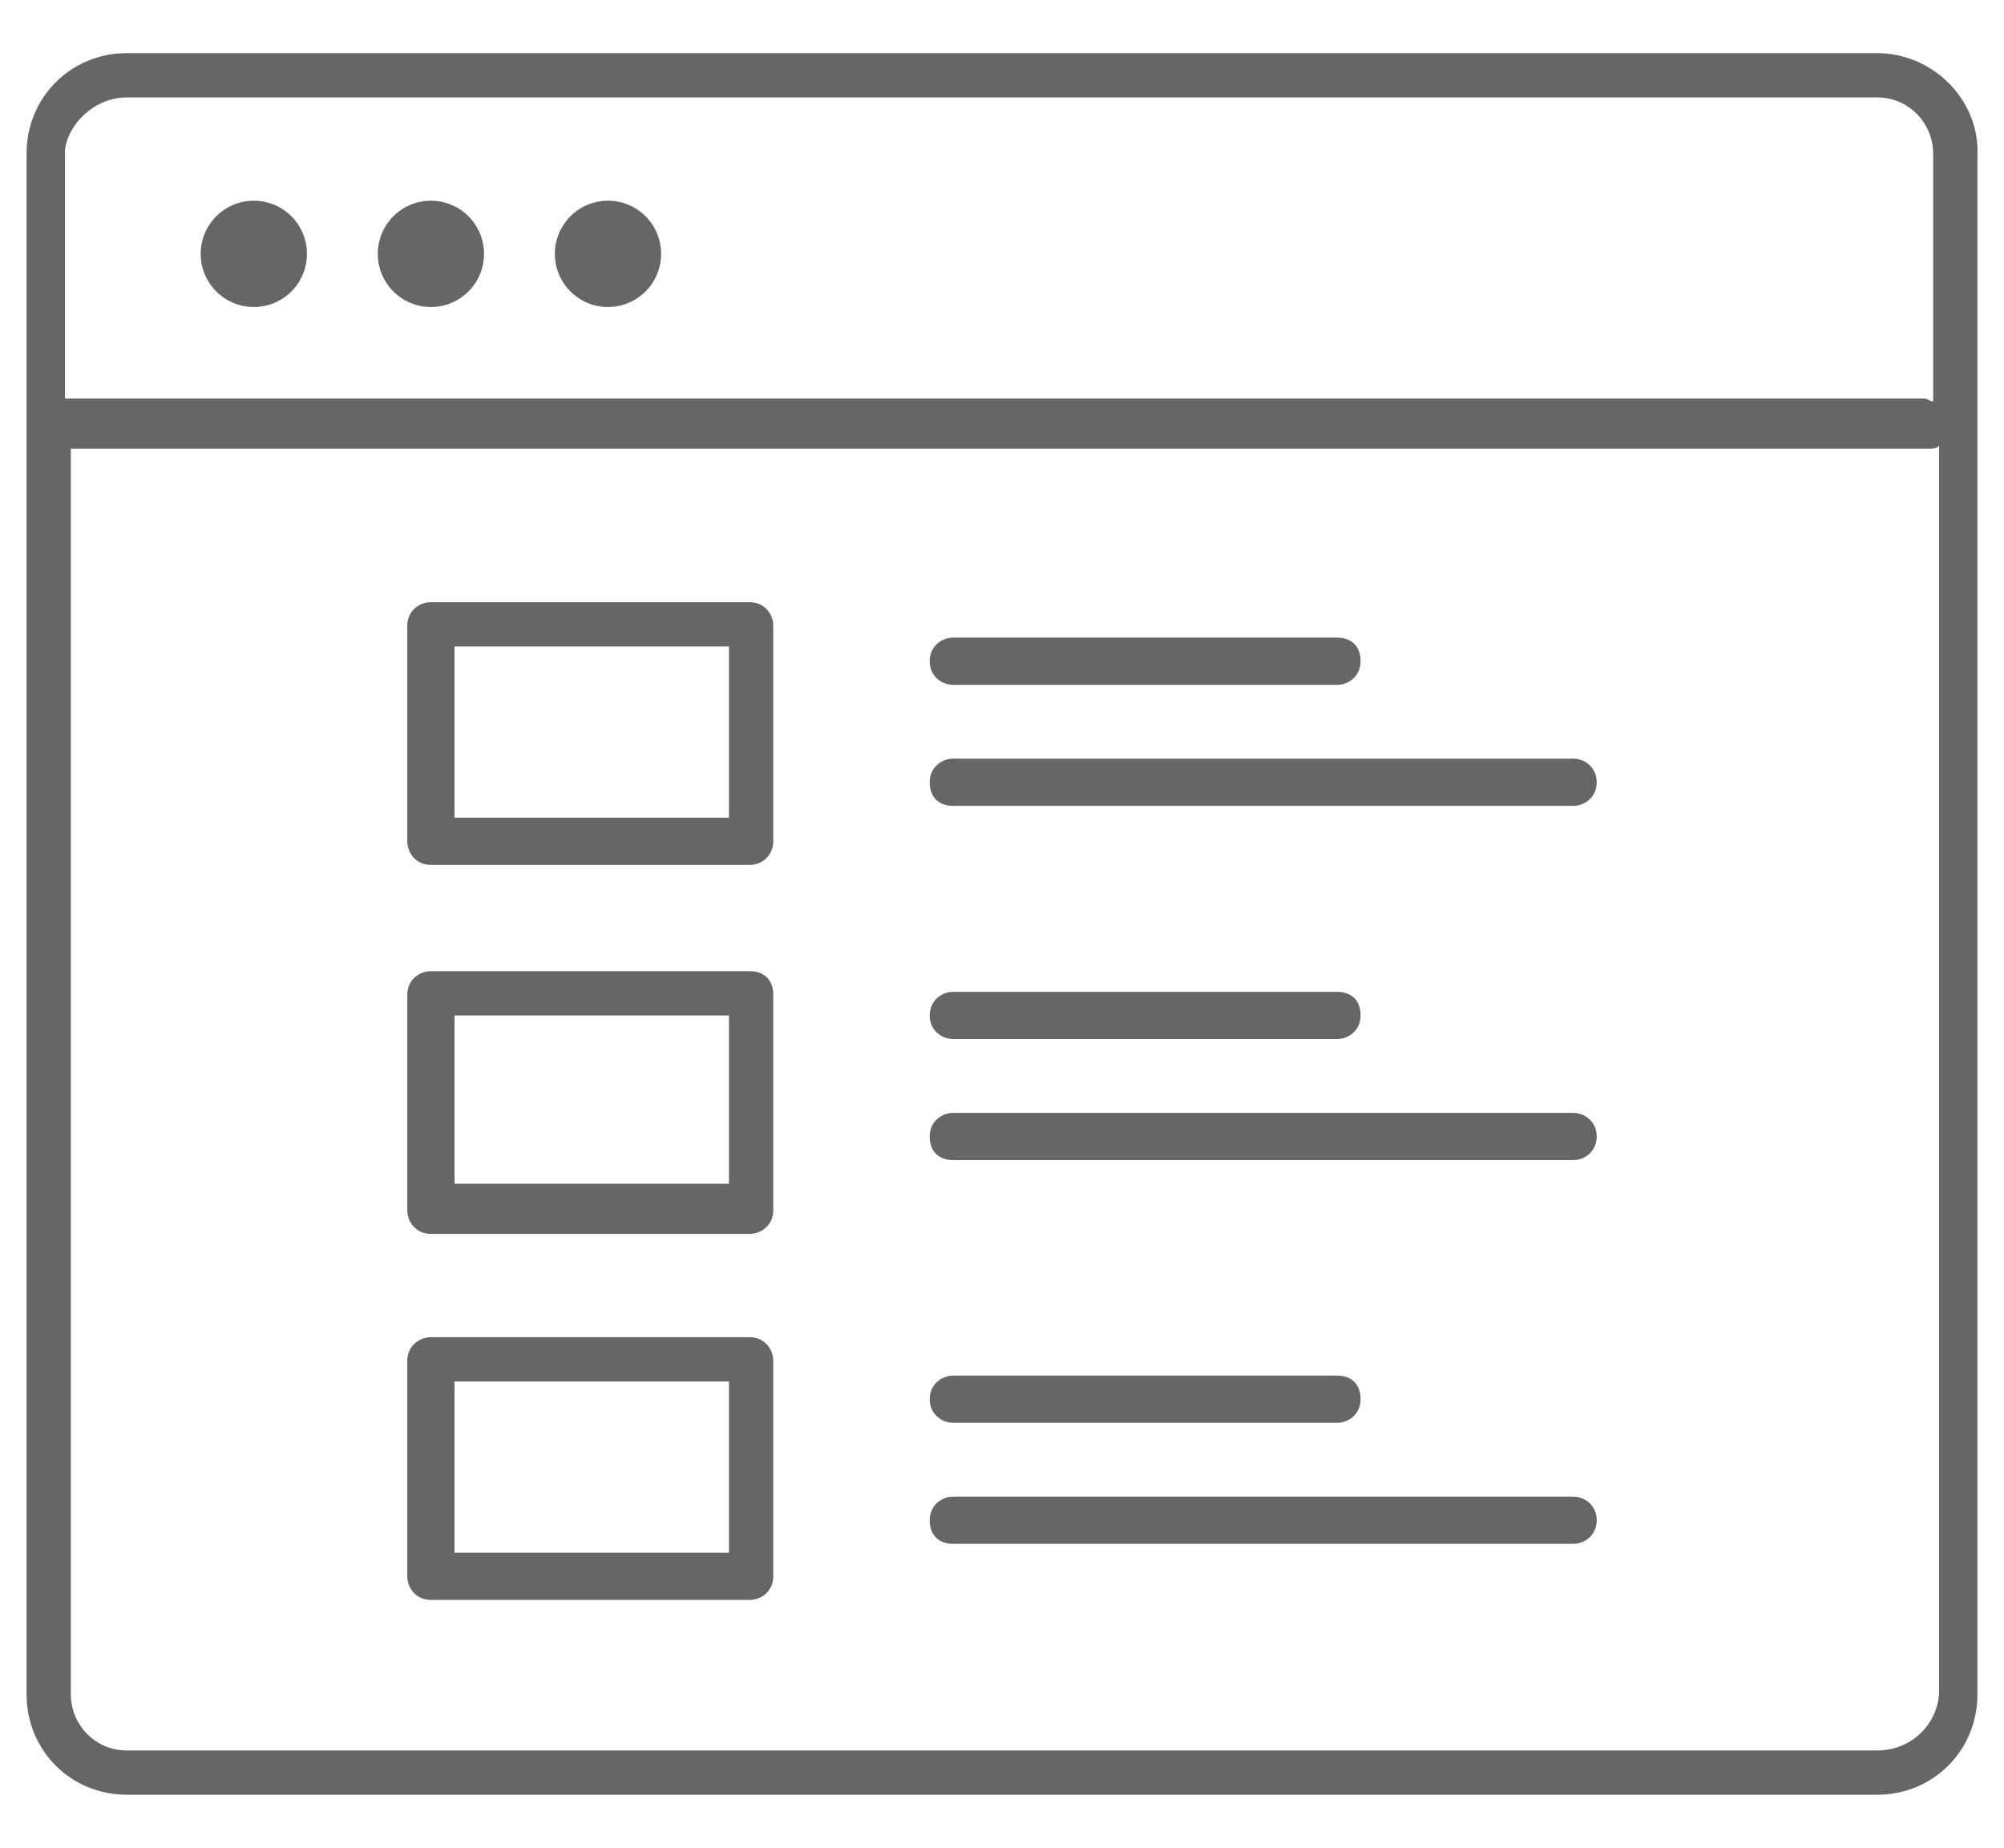 <?xml version="1.0" encoding="utf-8"?>
<!-- Generator: Adobe Illustrator 18.1.1, SVG Export Plug-In . SVG Version: 6.00 Build 0)  -->
<svg version="1.1" id="Layer_1" xmlns="http://www.w3.org/2000/svg" xmlns:xlink="http://www.w3.org/1999/xlink" x="0px" y="0px"
	 viewBox="993.5 74.6 67.9 62.6" enable-background="new 993.5 74.6 67.9 62.6" xml:space="preserve">
<g>
	<path fill="#666666" d="M1057.1,76.4h-59.3c-1.9,0-3.4,1.5-3.4,3.4V132c0,1.9,1.5,3.4,3.4,3.4h59.3c1.9,0,3.4-1.5,3.4-3.4V79.9
		C1060.6,78,1059,76.4,1057.1,76.4z M997.8,77.9h59.3c1.1,0,1.9,0.9,1.9,1.9v8.4c-0.1,0-0.2-0.1-0.3-0.1h-63v-8.4
		C995.8,78.8,996.7,77.9,997.8,77.9z M1057.1,133.9h-59.3c-1.1,0-1.9-0.9-1.9-1.9V89.8h63c0.1,0,0.2,0,0.3-0.1V132
		C1059.1,133.1,1058.2,133.9,1057.1,133.9z"/>
	<circle fill="#666666" cx="1002.1" cy="83.2" r="1.8"/>
	<circle fill="#666666" cx="1008.1" cy="83.2" r="1.8"/>
	<circle fill="#666666" cx="1014.1" cy="83.2" r="1.8"/>
	<path fill="#666666" d="M1018.9,95h-10.8c-0.4,0-0.8,0.3-0.8,0.8v7.3c0,0.4,0.3,0.8,0.8,0.8h10.8c0.4,0,0.8-0.3,0.8-0.8v-7.3
		C1019.7,95.4,1019.4,95,1018.9,95z M1018.2,102.3h-9.3v-5.8h9.3V102.3z"/>
	<path fill="#666666" d="M1018.9,107.5h-10.8c-0.4,0-0.8,0.3-0.8,0.8v7.3c0,0.4,0.3,0.8,0.8,0.8h10.8c0.4,0,0.8-0.3,0.8-0.8v-7.3
		C1019.7,107.8,1019.4,107.5,1018.9,107.5z M1018.2,114.7h-9.3V109h9.3V114.7z"/>
	<path fill="#666666" d="M1046.8,112.3h-21c-0.4,0-0.8,0.3-0.8,0.8s0.3,0.8,0.8,0.8h21c0.4,0,0.8-0.3,0.8-0.8
		S1047.2,112.3,1046.8,112.3z"/>
	<path fill="#666666" d="M1025.8,109.8h13c0.4,0,0.8-0.3,0.8-0.8s-0.3-0.8-0.8-0.8h-13c-0.4,0-0.8,0.3-0.8,0.8
		S1025.4,109.8,1025.8,109.8z"/>
	<path fill="#666666" d="M1046.8,125.3h-21c-0.4,0-0.8,0.3-0.8,0.8s0.3,0.8,0.8,0.8h21c0.4,0,0.8-0.3,0.8-0.8
		S1047.2,125.3,1046.8,125.3z"/>
	<path fill="#666666" d="M1025.8,122.8h13c0.4,0,0.8-0.3,0.8-0.8s-0.3-0.8-0.8-0.8h-13c-0.4,0-0.8,0.3-0.8,0.8
		S1025.4,122.8,1025.8,122.8z"/>
	<path fill="#666666" d="M1018.9,119.9h-10.8c-0.4,0-0.8,0.3-0.8,0.8v7.3c0,0.4,0.3,0.8,0.8,0.8h10.8c0.4,0,0.8-0.3,0.8-0.8v-7.3
		C1019.7,120.3,1019.4,119.9,1018.9,119.9z M1018.2,127.2h-9.3v-5.8h9.3V127.2z"/>
	<path fill="#666666" d="M1046.8,100.3h-21c-0.4,0-0.8,0.3-0.8,0.8s0.3,0.8,0.8,0.8h21c0.4,0,0.8-0.3,0.8-0.8
		S1047.2,100.3,1046.8,100.3z"/>
	<path fill="#666666" d="M1025.8,97.8h13c0.4,0,0.8-0.3,0.8-0.8s-0.3-0.8-0.8-0.8h-13c-0.4,0-0.8,0.3-0.8,0.8
		S1025.4,97.8,1025.8,97.8z"/>
</g>
</svg>
